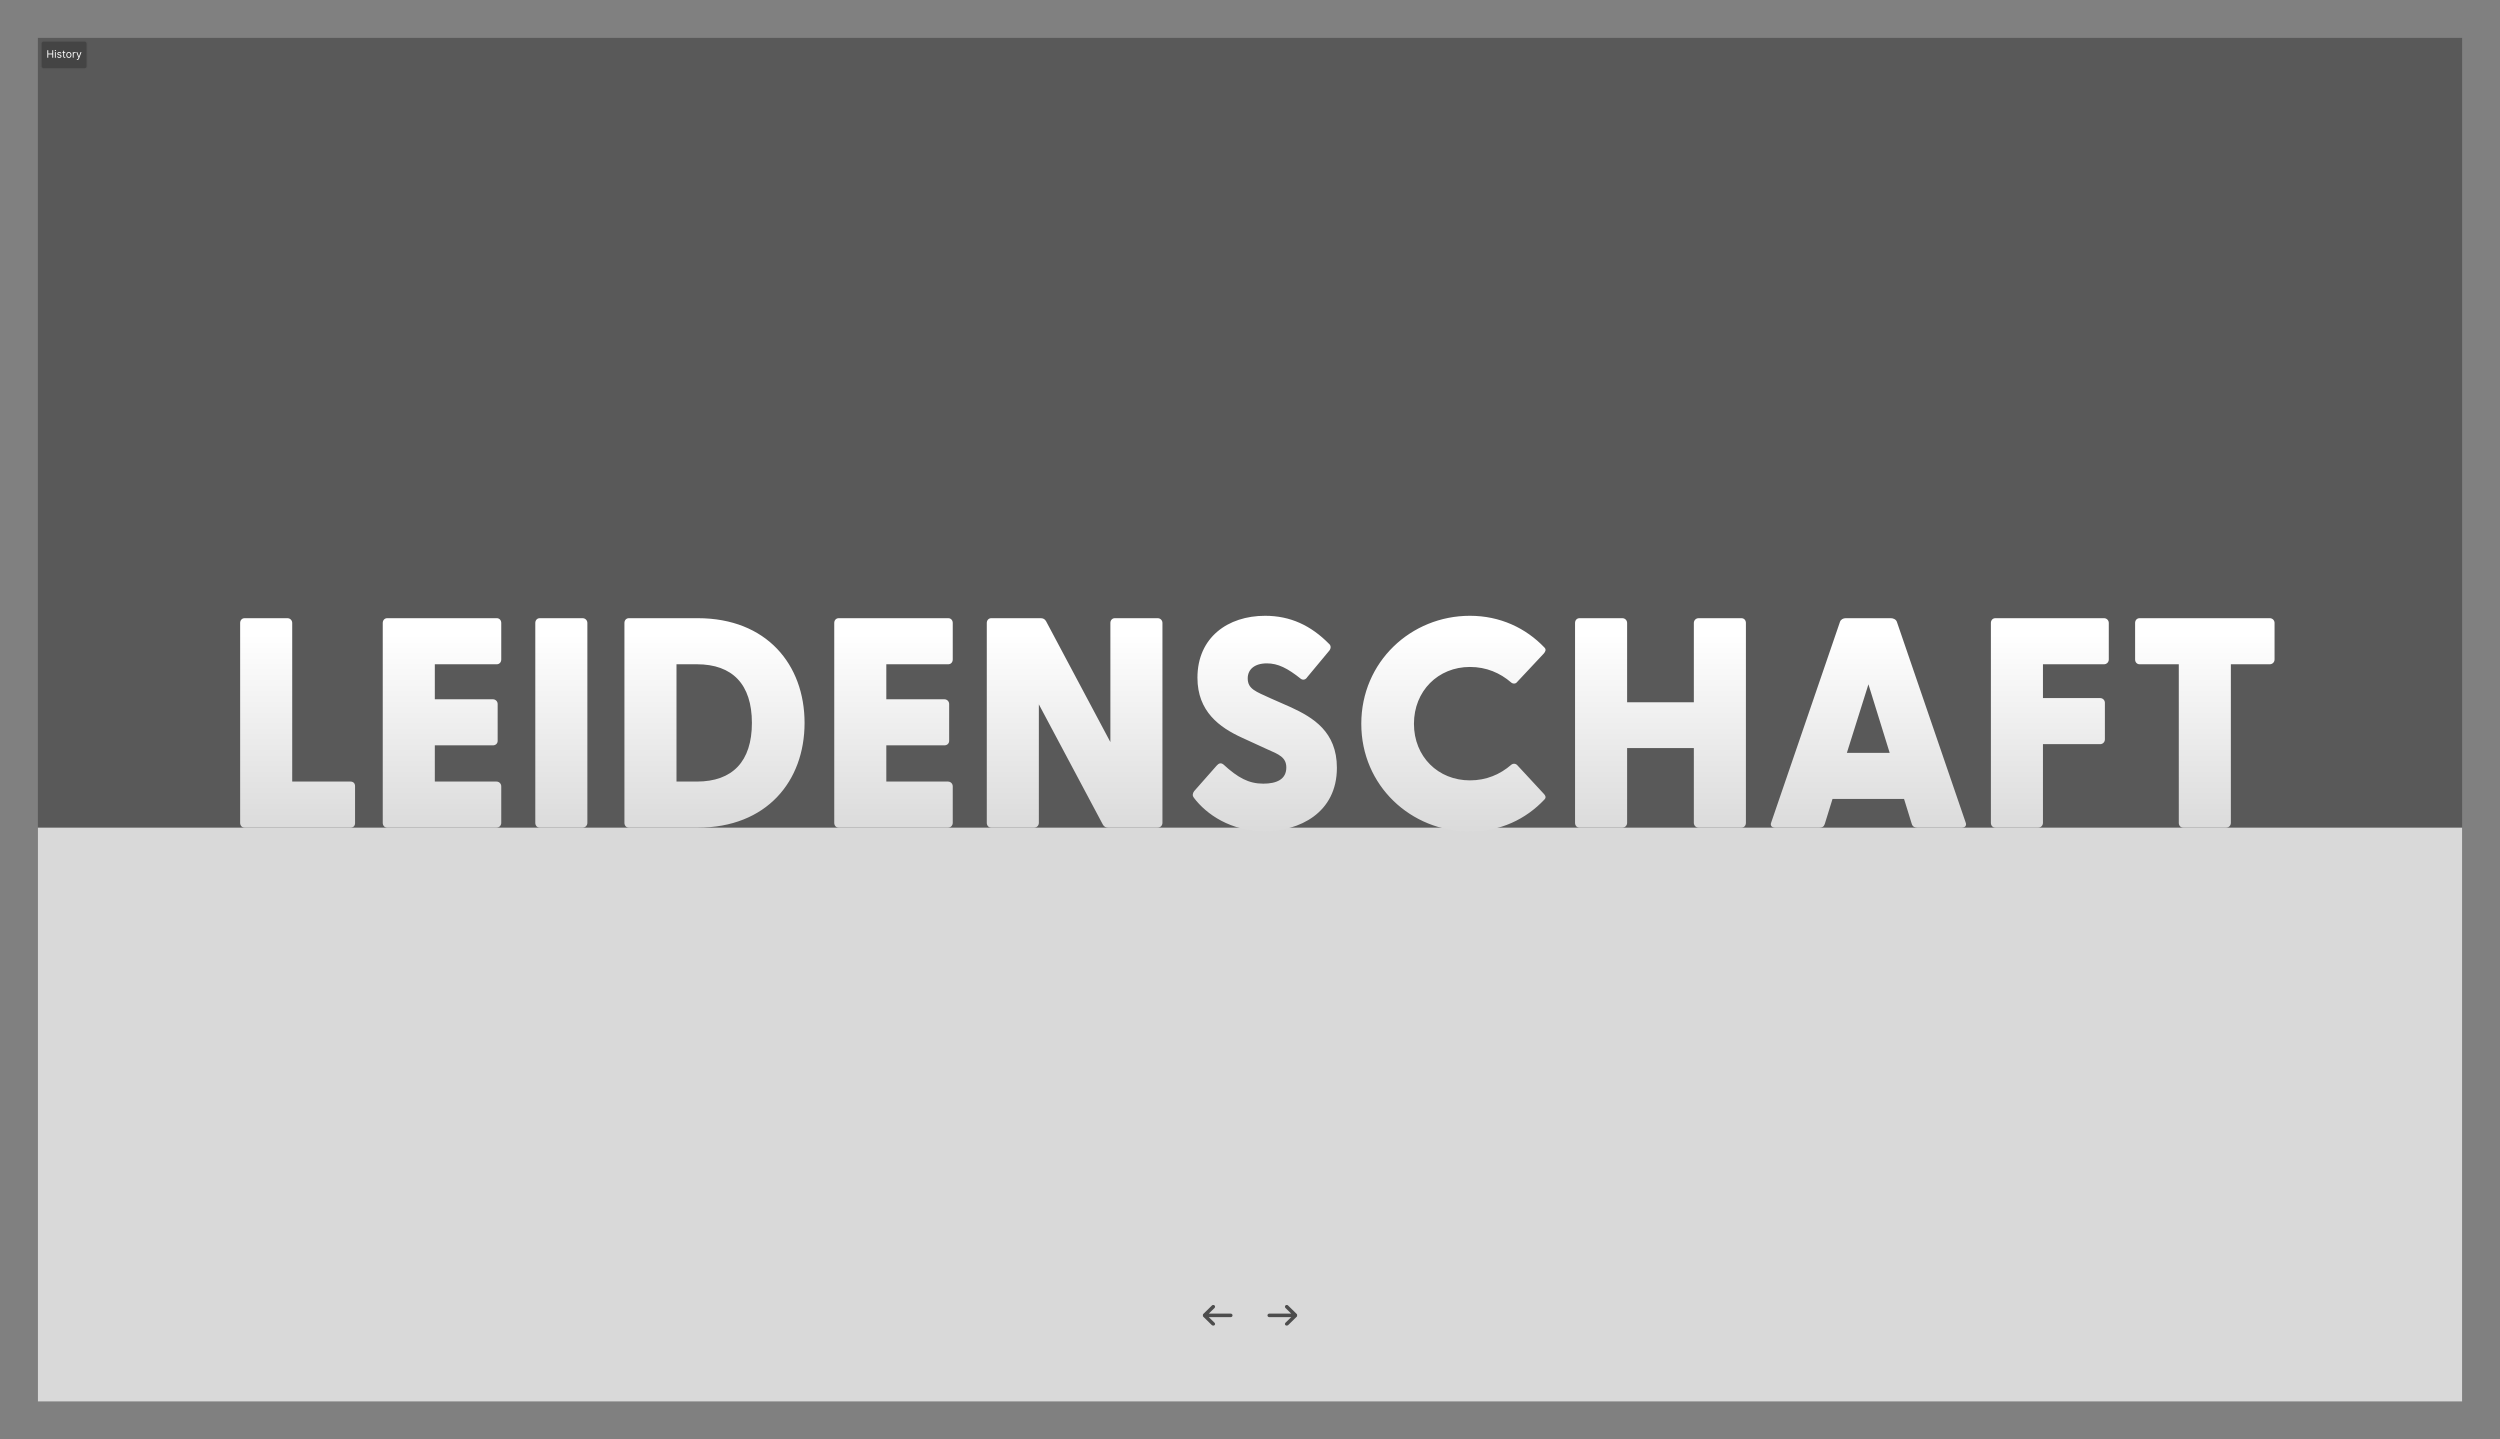<svg width="2640" height="1520" viewBox="0 0 2640 1520" fill="none" xmlns="http://www.w3.org/2000/svg">
<rect x="0" y="0" width="2640" height="1520" fill="#808080" stroke="none"/>
<rect x="40" y="40" width="2560" height="1440" fill="#595959"/>
<rect x="40" y="874" width="2560" height="606" fill="#D9D9D9"/>
<mask id="mask0_215_687" style="mask-type:luminance" maskUnits="userSpaceOnUse" x="1270" y="1378" width="100" height="22">
<path d="M1370 1378H1270V1400H1370V1378Z" fill="white"/>
</mask>
<g mask="url(#mask0_215_687)">
<path d="M1369.44 1387.66L1360.15 1378.55C1359.41 1377.82 1358.2 1377.82 1357.46 1378.55C1356.71 1379.28 1356.71 1380.49 1357.46 1381.22L1363.51 1387.17H1340.35C1339.3 1387.17 1338.45 1388.01 1338.45 1389.04C1338.45 1390.07 1339.3 1390.91 1340.35 1390.91H1363.51L1357.46 1396.82C1356.71 1397.55 1356.71 1398.72 1357.46 1399.46C1358.2 1400.18 1359.41 1400.18 1360.15 1399.45L1369.44 1390.34C1369.82 1389.97 1370 1389.48 1370 1389C1370 1388.51 1369.82 1388.03 1369.44 1387.66Z" fill="#4D4D4D"/>
<path d="M1270.56 1387.66L1279.85 1378.55C1280.59 1377.82 1281.8 1377.82 1282.54 1378.55C1283.29 1379.28 1283.29 1380.49 1282.54 1381.22L1276.49 1387.17H1299.65C1300.7 1387.17 1301.55 1388.01 1301.55 1389.04C1301.55 1390.07 1300.7 1390.91 1299.65 1390.91H1276.49L1282.54 1396.82C1283.29 1397.55 1283.29 1398.72 1282.54 1399.46C1281.8 1400.18 1280.59 1400.18 1279.85 1399.45L1270.56 1390.34C1270.18 1389.97 1270 1389.48 1270 1389C1270 1388.51 1270.18 1388.03 1270.56 1387.66Z" fill="#4D4D4D"/>
</g>
<path d="M258.332 874C255.488 874 253.592 871.788 253.592 868.944V657.856C253.592 655.012 255.488 652.8 258.332 652.8H303.52C306.364 652.8 308.576 655.012 308.576 657.856V825.336H370.196C373.04 825.336 374.936 827.232 374.936 830.076V869.26C374.936 872.104 373.04 874 370.196 874H258.332ZM408.926 874C406.082 874 404.186 871.788 404.186 868.944V657.856C404.186 655.012 406.082 652.8 408.926 652.8H524.582C527.426 652.8 529.322 655.012 529.322 657.856V696.408C529.322 699.252 527.426 701.464 524.582 701.464H459.17V738.436H520.474C523.318 738.436 525.53 740.648 525.53 743.492V782.36C525.53 785.204 523.318 787.1 520.474 787.1H459.17V825.336H524.266C527.11 825.336 529.322 827.548 529.322 830.392V868.944C529.322 871.788 527.11 874 524.266 874H408.926ZM570.012 874C567.168 874 565.272 871.788 565.272 868.944V657.856C565.272 655.012 567.168 652.8 570.012 652.8H615.2C618.044 652.8 620.256 655.012 620.256 657.856V868.944C620.256 871.788 618.044 874 615.2 874H570.012ZM664.133 874C661.289 874 659.393 871.788 659.393 868.944V657.856C659.393 655.012 661.289 652.8 664.133 652.8H736.813C809.493 652.8 849.625 701.78 849.625 763.4C849.625 825.02 809.493 874 736.813 874H664.133ZM714.377 825.336H735.865C773.469 825.336 794.009 804.164 794.009 763.4C794.009 722.636 773.469 701.464 735.865 701.464H714.377V825.336ZM885.703 874C882.859 874 880.963 871.788 880.963 868.944V657.856C880.963 655.012 882.859 652.8 885.703 652.8H1001.36C1004.2 652.8 1006.1 655.012 1006.1 657.856V696.408C1006.1 699.252 1004.2 701.464 1001.36 701.464H935.947V738.436H997.251C1000.1 738.436 1002.31 740.648 1002.31 743.492V782.36C1002.31 785.204 1000.1 787.1 997.251 787.1H935.947V825.336H1001.04C1003.89 825.336 1006.1 827.548 1006.1 830.392V868.944C1006.1 871.788 1003.89 874 1001.04 874H885.703ZM1170.35 874C1167.82 874 1165.92 873.052 1164.66 870.84L1097.03 743.808V868.944C1097.03 871.788 1094.82 874 1091.98 874H1046.79C1043.95 874 1042.05 871.788 1042.05 868.944V657.856C1042.05 655.012 1043.95 652.8 1046.79 652.8H1098.93C1101.46 652.8 1103.35 653.748 1104.62 655.96L1172.56 783.624V657.856C1172.56 655.012 1174.45 652.8 1177.3 652.8H1222.49C1225.33 652.8 1227.54 655.012 1227.54 657.856V868.944C1227.54 871.788 1225.33 874 1222.49 874H1170.35ZM1335.28 877.792C1299.89 877.792 1273.98 860.096 1260.71 842.4C1259.13 840.504 1259.13 837.976 1261.02 835.448L1284.72 808.588C1286.94 806.06 1289.15 805.112 1291.99 807.324C1307.16 821.228 1318.54 827.548 1334.02 827.548C1347.92 827.548 1358.35 823.124 1358.35 810.484C1358.35 799.74 1350.45 796.58 1338.13 791.208L1311.27 778.884C1287.88 768.14 1264.5 751.392 1264.5 715.684C1264.5 673.024 1296.73 650.272 1335.92 650.272C1362.46 650.272 1384.26 660.384 1403.54 679.976C1405.44 681.556 1405.75 684.4 1403.86 686.928L1380.47 715.052C1378.89 717.58 1376.36 718.528 1373.84 716.948C1359.62 705.572 1349.5 700.516 1337.81 700.516C1324.54 700.516 1317.59 707.152 1317.59 716.316C1317.59 727.692 1326.12 730.22 1341.92 737.488L1363.41 746.968C1386.48 757.712 1411.76 772.564 1411.76 810.8C1411.76 858.516 1371.94 877.792 1335.28 877.792ZM1552.23 878.108C1489.97 878.108 1437.52 829.76 1437.52 764.348C1437.52 698.936 1489.97 650.272 1552.23 650.272C1584.14 650.272 1611.32 663.228 1630.91 683.768C1633.12 685.98 1631.86 688.192 1630.28 690.088L1602.15 720.108C1600.57 722.32 1597.73 722.32 1595.83 720.74C1584.14 710.628 1569.61 704.308 1552.23 704.308C1518.73 704.308 1493.13 729.588 1493.13 764.348C1493.13 799.108 1518.73 824.072 1552.23 824.072C1569.61 824.072 1584.14 817.752 1595.83 807.64C1597.73 806.06 1600.57 806.06 1602.47 808.272L1630.28 838.292C1631.86 839.872 1633.12 842.084 1630.91 844.296C1611.32 865.152 1584.14 878.108 1552.23 878.108ZM1667.99 874C1665.14 874 1663.25 871.788 1663.25 868.944V657.856C1663.25 655.012 1665.14 652.8 1667.99 652.8H1713.18C1716.02 652.8 1718.23 655.012 1718.23 657.856V741.596H1788.7V657.856C1788.7 655.012 1790.91 652.8 1793.76 652.8H1838.94C1841.79 652.8 1843.68 655.012 1843.68 657.856V868.944C1843.68 871.788 1841.79 874 1838.94 874H1793.76C1790.91 874 1788.7 871.788 1788.7 868.944V789.944H1718.23V868.944C1718.23 871.788 1716.02 874 1713.18 874H1667.99ZM1874.47 874C1871 874 1869.1 871.788 1870.36 868.628L1943.04 656.592C1943.99 654.064 1946.52 652.8 1949.05 652.8H1996.76C1999.29 652.8 2002.14 654.064 2003.08 656.592L2075.76 868.628C2077.03 871.788 2075.13 874 2071.66 874H2024.57C2022.04 874 2019.83 873.052 2018.88 870.208L2010.67 843.664H1935.14L1926.93 870.208C1925.98 873.052 1924.08 874 1921.56 874H1874.47ZM1950.31 795H1995.5L1973.06 722.636L1950.31 795ZM2107.12 874C2104.27 874 2102.38 871.788 2102.38 868.944V657.856C2102.38 655.012 2104.27 652.8 2107.12 652.8H2221.83C2224.67 652.8 2226.88 655.012 2226.88 657.856V696.408C2226.88 699.252 2224.67 701.464 2221.83 701.464H2157.36V737.172H2217.72C2220.56 737.172 2222.77 739.384 2222.77 742.228V780.78C2222.77 783.624 2220.56 785.836 2217.72 785.836H2157.36V868.944C2157.36 871.788 2155.15 874 2152.31 874H2107.12ZM2305.55 874C2302.71 874 2300.81 871.788 2300.81 868.944V701.464H2259.41C2256.57 701.464 2254.67 699.252 2254.67 696.408V657.856C2254.67 655.012 2256.57 652.8 2259.41 652.8H2396.87C2399.72 652.8 2401.93 655.012 2401.93 657.856V696.408C2401.93 699.252 2399.72 701.464 2396.87 701.464H2355.79V868.944C2355.79 871.788 2353.58 874 2350.74 874H2305.55Z" fill="url(#paint0_linear_215_687)"/>
<rect x="43" y="43" width="49.414" height="30" rx="3" fill="#444444"/>
<rect x="43.5" y="43.5" width="48.414" height="29" rx="2.5" stroke="white" stroke-opacity="0.098"/>
<path d="M49.969 61V53H50.938V56.562H55.203V53H56.172V61H55.203V57.422H50.938V61H49.969ZM57.986 61V55H58.908V61H57.986ZM58.455 54C58.275 54 58.12 53.939 57.99 53.816C57.863 53.694 57.799 53.547 57.799 53.375C57.799 53.203 57.863 53.056 57.99 52.934C58.12 52.811 58.275 52.75 58.455 52.75C58.635 52.75 58.788 52.811 58.916 52.934C59.046 53.056 59.111 53.203 59.111 53.375C59.111 53.547 59.046 53.694 58.916 53.816C58.788 53.939 58.635 54 58.455 54ZM64.847 56.344L64.019 56.578C63.967 56.44 63.89 56.306 63.788 56.176C63.689 56.043 63.554 55.934 63.382 55.848C63.21 55.762 62.99 55.719 62.722 55.719C62.355 55.719 62.048 55.803 61.804 55.973C61.562 56.139 61.44 56.352 61.44 56.609C61.44 56.839 61.524 57.02 61.69 57.152C61.857 57.285 62.117 57.396 62.472 57.484L63.362 57.703C63.899 57.833 64.299 58.033 64.561 58.301C64.825 58.566 64.956 58.909 64.956 59.328C64.956 59.672 64.857 59.979 64.659 60.25C64.464 60.521 64.19 60.734 63.839 60.891C63.487 61.047 63.078 61.125 62.612 61.125C62 61.125 61.494 60.992 61.093 60.727C60.692 60.461 60.438 60.073 60.331 59.562L61.206 59.344C61.289 59.667 61.447 59.909 61.679 60.07C61.913 60.232 62.219 60.312 62.597 60.312C63.026 60.312 63.367 60.221 63.62 60.039C63.875 59.854 64.003 59.633 64.003 59.375C64.003 59.167 63.93 58.992 63.784 58.852C63.638 58.708 63.414 58.602 63.112 58.531L62.112 58.297C61.563 58.167 61.159 57.965 60.901 57.691C60.646 57.415 60.519 57.07 60.519 56.656C60.519 56.318 60.614 56.018 60.804 55.758C60.996 55.497 61.258 55.293 61.589 55.145C61.922 54.996 62.3 54.922 62.722 54.922C63.315 54.922 63.782 55.052 64.12 55.312C64.461 55.573 64.704 55.917 64.847 56.344ZM68.953 55V55.781H65.844V55H68.953ZM66.75 53.562H67.672V59.281C67.672 59.542 67.71 59.737 67.785 59.867C67.863 59.995 67.962 60.081 68.082 60.125C68.204 60.167 68.333 60.188 68.469 60.188C68.57 60.188 68.654 60.182 68.719 60.172C68.784 60.159 68.836 60.148 68.875 60.141L69.062 60.969C69 60.992 68.913 61.016 68.801 61.039C68.689 61.065 68.547 61.078 68.375 61.078C68.115 61.078 67.859 61.022 67.609 60.91C67.362 60.798 67.156 60.628 66.992 60.398C66.831 60.169 66.75 59.88 66.75 59.531V53.562ZM72.713 61.125C72.171 61.125 71.696 60.996 71.287 60.738C70.881 60.48 70.563 60.12 70.334 59.656C70.107 59.193 69.994 58.651 69.994 58.031C69.994 57.406 70.107 56.861 70.334 56.395C70.563 55.928 70.881 55.566 71.287 55.309C71.696 55.051 72.171 54.922 72.713 54.922C73.255 54.922 73.728 55.051 74.135 55.309C74.544 55.566 74.861 55.928 75.088 56.395C75.317 56.861 75.432 57.406 75.432 58.031C75.432 58.651 75.317 59.193 75.088 59.656C74.861 60.12 74.544 60.48 74.135 60.738C73.728 60.996 73.255 61.125 72.713 61.125ZM72.713 60.297C73.124 60.297 73.463 60.191 73.728 59.98C73.994 59.77 74.191 59.492 74.318 59.148C74.446 58.805 74.51 58.432 74.51 58.031C74.51 57.63 74.446 57.257 74.318 56.91C74.191 56.564 73.994 56.284 73.728 56.07C73.463 55.857 73.124 55.75 72.713 55.75C72.301 55.75 71.963 55.857 71.697 56.07C71.432 56.284 71.235 56.564 71.107 56.91C70.98 57.257 70.916 57.63 70.916 58.031C70.916 58.432 70.98 58.805 71.107 59.148C71.235 59.492 71.432 59.77 71.697 59.98C71.963 60.191 72.301 60.297 72.713 60.297ZM76.839 61V55H77.73V55.906H77.792C77.901 55.609 78.099 55.368 78.386 55.184C78.672 54.999 78.995 54.906 79.355 54.906C79.422 54.906 79.507 54.908 79.608 54.91C79.71 54.913 79.787 54.917 79.839 54.922V55.859C79.808 55.852 79.736 55.84 79.624 55.824C79.515 55.806 79.399 55.797 79.276 55.797C78.985 55.797 78.724 55.858 78.495 55.98C78.269 56.1 78.089 56.267 77.956 56.48C77.826 56.691 77.761 56.932 77.761 57.203V61H76.839ZM81.708 63.25C81.552 63.25 81.412 63.237 81.29 63.211C81.168 63.188 81.083 63.164 81.036 63.141L81.27 62.328C81.495 62.385 81.692 62.406 81.864 62.391C82.036 62.375 82.189 62.298 82.321 62.16C82.457 62.025 82.58 61.805 82.692 61.5L82.864 61.031L80.645 55H81.645L83.302 59.781H83.364L85.02 55H86.02L83.474 61.875C83.359 62.185 83.217 62.441 83.048 62.645C82.879 62.85 82.682 63.003 82.458 63.102C82.237 63.2 81.987 63.25 81.708 63.25Z" fill="white"/>
<defs>
<linearGradient id="paint0_linear_215_687" x1="1396" y1="670" x2="1396" y2="886" gradientUnits="userSpaceOnUse">
<stop stop-color="white"/>
<stop offset="1" stop-color="#D9D9D9"/>
</linearGradient>
</defs>
</svg>
